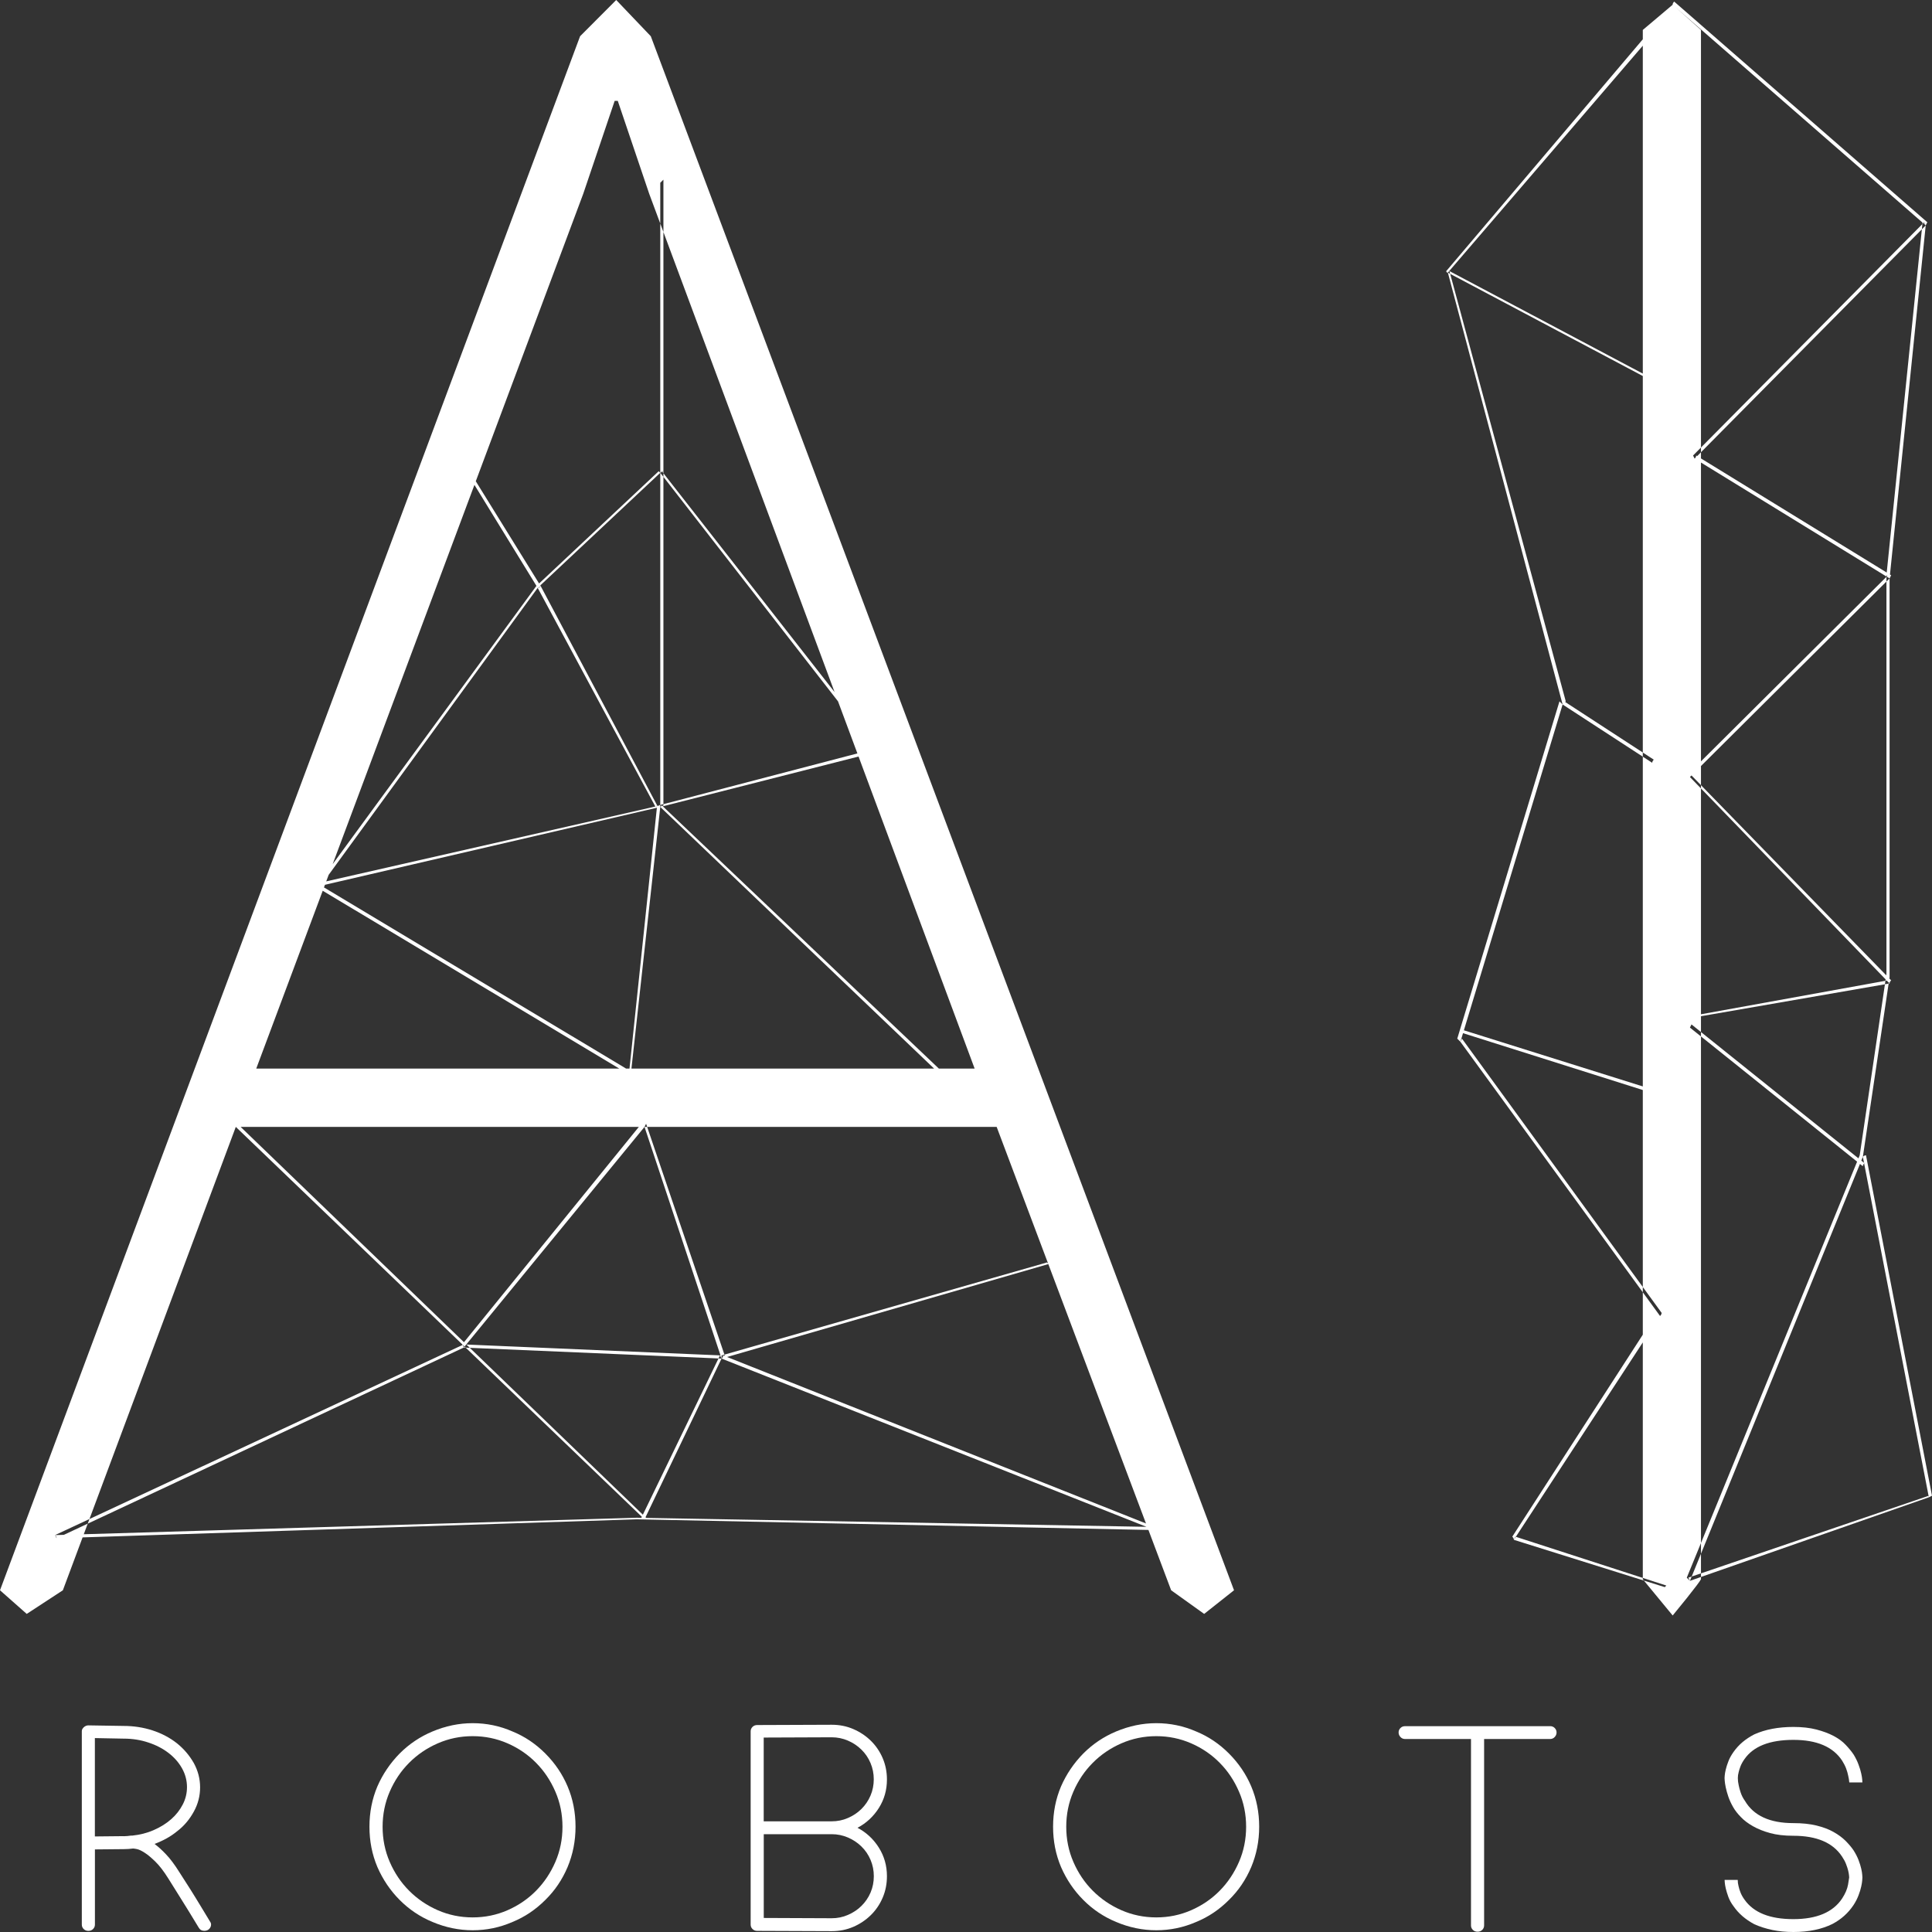 <svg width="50" height="50" viewBox="0 0 115 115" fill="none" xmlns="http://www.w3.org/2000/svg">
<rect x="0" y="0" width="115" height="115" fill="#333333" stroke="none"/>
<path d="M36.68 67.077H14.036L3.742 94.659L1.591 96.066L0 94.659L34.529 2.157L36.68 0L38.738 2.157L73.454 94.659L71.676 96.066L69.711 94.659L59.325 67.077C57.453 67.077 49.905 67.077 36.68 67.077ZM27.604 80.212C27.604 80.152 27.604 80.089 27.604 80.025L3.275 91.375L3.369 91.562L27.604 80.212ZM3.369 91.562C3.369 91.502 3.335 91.438 3.275 91.375L37.898 90.341V90.435L3.369 91.562ZM14.036 67.077C14.036 67.017 14.066 66.954 14.129 66.89L38.458 90.345L38.364 90.438L14.036 67.077ZM36.68 63.606H58.014L38.645 11.54L36.773 6.006H36.587L34.715 11.54L15.253 63.606C17.061 63.606 24.202 63.606 36.68 63.606ZM18.715 52.725C18.775 52.665 18.809 52.601 18.809 52.538L37.898 63.984L37.804 64.171L18.715 52.725ZM19.089 52.725C19.026 52.665 18.995 52.601 18.995 52.538L31.91 34.901L32.004 34.995L19.089 52.725ZM19.089 52.725C19.089 52.665 19.089 52.601 19.089 52.538L39.302 47.94V48.033L19.089 52.725ZM27.511 27.675C27.571 27.615 27.604 27.551 27.604 27.488L32.191 34.898L32.004 34.992L27.511 27.675ZM27.604 80.212C27.604 80.152 27.571 80.089 27.511 80.025L38.178 66.89L38.364 67.077L27.604 80.212ZM42.951 80.868C42.951 80.808 42.951 80.744 42.951 80.681L27.604 80.025V80.212L42.951 80.868ZM32.004 34.992L31.91 34.898L39.208 28.049L39.302 28.143L32.004 34.992ZM32.004 34.992C32.064 34.992 32.127 34.962 32.191 34.898L39.115 47.94L39.022 48.033L32.004 34.992ZM37.524 64.168C37.461 64.108 37.431 64.044 37.431 63.981L39.115 47.94L39.302 48.033L37.524 64.168ZM37.898 90.435V90.341L69.431 90.903V91.09L37.898 90.435ZM38.364 90.435C38.301 90.375 38.238 90.341 38.178 90.341L42.857 80.677L42.951 80.865L38.364 90.435ZM42.951 80.868C43.011 80.808 43.074 80.744 43.138 80.681L38.458 66.89L38.364 67.077L42.951 80.868ZM39.302 48.033L39.208 47.94L52.123 44.562L52.217 44.749L39.302 48.033ZM39.302 28.143C39.362 28.083 39.425 28.049 39.489 28.049V10.694L39.302 10.881V28.143ZM39.302 48.033C39.362 48.033 39.425 48.003 39.489 47.94V28.049L39.302 28.143V48.033ZM39.302 28.143L39.395 28.049L52.31 44.562L52.217 44.749L39.302 28.143ZM39.302 48.033L39.395 47.94L57.267 64.92L57.173 65.108L39.302 48.033ZM42.951 80.868C42.951 80.808 42.951 80.744 42.951 80.681L62.32 75.146L62.413 75.24L42.951 80.868ZM42.951 80.868C43.011 80.808 43.044 80.744 43.044 80.681L68.777 90.906V91.094L42.951 80.868Z" fill="white"/>
<path d="M86.182 16.228C86.118 16.228 86.088 16.198 86.088 16.135L99.373 0.468L99.56 0.655L86.182 16.228ZM93.013 41.934C93.073 41.873 93.136 41.81 93.2 41.746L86.275 16.135L86.182 16.228L93.013 41.934ZM86.182 16.228L86.275 16.135L99.19 22.983L99.097 23.077L86.182 16.228ZM86.929 62.011C86.865 61.951 86.802 61.887 86.742 61.824L92.826 41.746L93.013 41.934L86.929 62.011ZM86.929 61.449C86.929 61.389 86.929 61.325 86.929 61.262L99.187 65.108L99.093 65.295L86.929 61.449ZM98.813 78.333C98.873 78.273 98.906 78.209 98.906 78.146L87.022 61.824L86.929 62.011L98.813 78.333ZM90.111 91.656C90.111 91.595 90.078 91.532 90.017 91.468L98.626 78.146L98.813 78.333L90.111 91.656ZM99.093 94.471L99.187 94.378L90.204 91.468L90.111 91.656L99.093 94.471ZM98.346 45.405C98.346 45.345 98.376 45.281 98.439 45.218L93.106 41.746L93.013 41.934L98.346 45.405ZM100.404 95.127L99.564 96.16L97.786 94.003V1.782L99.564 0.281L101.248 1.782V94.003C101.185 94.127 100.901 94.501 100.404 95.127ZM99.56 0.281C99.56 0.221 99.59 0.157 99.654 0.094L114.72 13.229L114.626 13.416L99.56 0.281ZM100.591 46.251C100.527 46.251 100.464 46.221 100.404 46.157L112.382 34.242L112.475 34.43L100.591 46.251ZM110.884 68.86C110.821 68.799 110.757 68.766 110.697 68.766L100.404 93.909L100.591 94.097L110.884 68.86ZM100.591 60.603L100.497 60.51L112.382 58.353L112.475 58.54L100.591 60.603ZM114.813 89.124V89.031L100.497 93.909L100.591 94.097L114.813 89.124ZM112.475 58.54C112.475 58.48 112.505 58.416 112.568 58.353L100.684 46.157L100.591 46.251L112.475 58.54ZM110.884 69.421C110.884 69.361 110.914 69.298 110.977 69.234L100.684 60.978L100.591 61.165L110.884 69.421ZM114.626 13.416C114.563 13.356 114.533 13.292 114.533 13.229L100.778 27.113L100.871 27.3L114.626 13.416ZM100.871 27.3C100.931 27.24 100.964 27.177 100.964 27.113L112.568 34.242L112.475 34.43L100.871 27.3ZM112.475 58.166C112.412 58.105 112.348 58.042 112.288 57.978L110.697 68.766L110.884 68.86L112.475 58.166ZM110.884 68.86C110.944 68.799 111.007 68.766 111.071 68.766L115 89.031L114.813 89.124L110.884 68.86ZM112.475 34.43C112.412 34.37 112.348 34.306 112.288 34.242L114.44 13.229L114.626 13.416L112.475 34.43ZM112.475 34.43C112.412 34.37 112.348 34.306 112.288 34.242V57.978L112.475 58.166V34.43Z" fill="white"/>
<path d="M12.551 114.649C12.525 114.746 12.465 114.823 12.374 114.88C12.308 114.913 12.238 114.93 12.171 114.93C12.011 114.93 11.901 114.866 11.831 114.743C11.604 114.368 11.404 114.04 11.23 113.756C11.057 113.472 10.86 113.161 10.647 112.82C10.433 112.479 10.223 112.144 10.02 111.817C9.75 111.385 9.493 111.051 9.249 110.813C9.006 110.576 8.792 110.395 8.605 110.278C8.419 110.158 8.265 110.088 8.149 110.064C8.028 110.041 7.955 110.031 7.922 110.031C7.832 110.041 7.738 110.051 7.642 110.058C7.545 110.064 7.451 110.068 7.361 110.068L5.65 110.084V114.559C5.65 114.662 5.614 114.749 5.54 114.823C5.467 114.896 5.373 114.933 5.26 114.933C5.147 114.933 5.053 114.896 4.98 114.823C4.906 114.749 4.87 114.662 4.87 114.559V109.71V103.072V103.055C4.87 102.975 4.896 102.908 4.953 102.851C4.953 102.841 4.96 102.835 4.97 102.835V102.818H4.986L5.02 102.784C5.1 102.728 5.177 102.701 5.257 102.701L7.355 102.734C7.952 102.734 8.525 102.821 9.072 102.998C9.619 103.176 10.11 103.433 10.537 103.771C10.944 104.099 11.277 104.49 11.537 104.945C11.784 105.399 11.911 105.881 11.911 106.389C11.911 106.898 11.787 107.382 11.537 107.834C11.277 108.309 10.944 108.7 10.537 109.008C10.343 109.165 10.136 109.309 9.91 109.432C9.683 109.556 9.446 109.666 9.199 109.757C9.413 109.917 9.646 110.124 9.893 110.389C10.14 110.649 10.4 110.997 10.67 111.429C10.884 111.76 11.1 112.094 11.314 112.435C11.527 112.776 11.724 113.091 11.898 113.382C12.071 113.672 12.274 114.004 12.501 114.378C12.565 114.458 12.578 114.552 12.551 114.649ZM7.365 109.299C7.431 109.299 7.505 109.295 7.578 109.288C7.652 109.282 7.722 109.275 7.792 109.262H7.875C8.329 109.215 8.756 109.108 9.156 108.931C9.556 108.757 9.903 108.539 10.19 108.285C10.48 108.031 10.707 107.74 10.877 107.412C11.047 107.085 11.13 106.74 11.13 106.376C11.13 105.981 11.03 105.607 10.834 105.256C10.637 104.905 10.367 104.6 10.026 104.339C9.686 104.079 9.289 103.871 8.829 103.721C8.372 103.567 7.882 103.49 7.361 103.49H7.345L5.647 103.457V109.312L7.345 109.295H7.365V109.299Z" fill="white"/>
<path d="M28.135 114.896C27.321 114.896 26.524 114.732 25.74 114.401C25.003 114.094 24.352 113.659 23.788 113.091C23.235 112.535 22.791 111.883 22.464 111.134C22.147 110.385 21.991 109.586 21.991 108.733C21.991 107.881 22.147 107.081 22.464 106.332C22.781 105.607 23.221 104.955 23.788 104.376C24.355 103.808 25.006 103.373 25.74 103.065C26.52 102.738 27.317 102.57 28.135 102.57C28.962 102.57 29.752 102.734 30.509 103.065C31.233 103.36 31.884 103.798 32.461 104.376C33.038 104.955 33.478 105.607 33.785 106.332C34.102 107.081 34.258 107.881 34.258 108.733C34.258 109.586 34.098 110.385 33.785 111.134C33.468 111.883 33.028 112.535 32.461 113.091C31.884 113.669 31.233 114.107 30.509 114.401C29.752 114.732 28.962 114.896 28.135 114.896ZM28.135 103.343C27.397 103.343 26.707 103.487 26.057 103.771C25.406 104.055 24.836 104.443 24.352 104.931C23.865 105.419 23.482 105.991 23.198 106.647C22.915 107.302 22.774 107.998 22.774 108.737C22.774 109.476 22.915 110.175 23.198 110.827C23.482 111.482 23.865 112.054 24.352 112.542C24.839 113.03 25.406 113.418 26.057 113.703C26.707 113.987 27.401 114.131 28.135 114.131C28.872 114.131 29.562 113.987 30.213 113.703C30.863 113.418 31.43 113.03 31.91 112.542C32.391 112.054 32.774 111.482 33.058 110.827C33.341 110.171 33.481 109.476 33.481 108.737C33.481 107.998 33.341 107.299 33.058 106.647C32.774 105.991 32.394 105.419 31.91 104.931C31.43 104.443 30.863 104.055 30.213 103.771C29.562 103.487 28.872 103.343 28.135 103.343Z" fill="white"/>
<path d="M51.042 108.797C51.563 109.071 51.986 109.462 52.31 109.974C52.633 110.486 52.794 111.054 52.794 111.679C52.794 112.134 52.71 112.559 52.54 112.957C52.37 113.355 52.133 113.703 51.833 113.997C51.533 114.291 51.183 114.525 50.786 114.696C50.389 114.866 49.965 114.95 49.511 114.95L45.072 114.933C44.959 114.933 44.865 114.896 44.792 114.823C44.718 114.749 44.682 114.662 44.682 114.559V103.055C44.682 102.952 44.718 102.865 44.792 102.791C44.865 102.718 44.959 102.681 45.072 102.681L49.511 102.664C49.965 102.664 50.389 102.748 50.786 102.918C51.183 103.089 51.533 103.319 51.833 103.614C52.133 103.908 52.37 104.252 52.54 104.65C52.71 105.048 52.794 105.473 52.794 105.924C52.794 106.546 52.633 107.115 52.31 107.623C51.986 108.131 51.563 108.523 51.042 108.797ZM45.459 103.426V108.412H49.505C49.842 108.412 50.165 108.349 50.469 108.215C50.772 108.085 51.042 107.907 51.273 107.68C51.503 107.453 51.686 107.185 51.816 106.881C51.946 106.573 52.01 106.252 52.01 105.911C52.01 105.57 51.946 105.249 51.816 104.941C51.686 104.634 51.506 104.369 51.273 104.142C51.042 103.915 50.772 103.737 50.469 103.607C50.165 103.477 49.842 103.41 49.505 103.41L45.459 103.426ZM49.508 114.181C49.845 114.181 50.169 114.117 50.472 113.983C50.776 113.853 51.046 113.676 51.276 113.448C51.506 113.221 51.69 112.954 51.82 112.649C51.95 112.342 52.013 112.021 52.013 111.679C52.013 111.338 51.95 111.017 51.82 110.71C51.69 110.402 51.51 110.138 51.276 109.91C51.046 109.683 50.776 109.506 50.472 109.375C50.169 109.245 49.845 109.178 49.508 109.178H45.462V114.164L49.508 114.181Z" fill="white"/>
<path d="M68.827 114.896C68.013 114.896 67.216 114.732 66.432 114.401C65.695 114.094 65.045 113.659 64.481 113.091C63.927 112.535 63.484 111.883 63.157 111.134C62.84 110.385 62.683 109.586 62.683 108.733C62.683 107.881 62.84 107.081 63.157 106.332C63.474 105.607 63.914 104.955 64.481 104.376C65.048 103.808 65.698 103.373 66.432 103.065C67.213 102.738 68.01 102.57 68.827 102.57C69.654 102.57 70.445 102.734 71.202 103.065C71.926 103.36 72.576 103.798 73.153 104.376C73.73 104.955 74.171 105.607 74.478 106.332C74.794 107.081 74.951 107.881 74.951 108.733C74.951 109.586 74.791 110.385 74.478 111.134C74.161 111.883 73.72 112.535 73.153 113.091C72.576 113.669 71.926 114.107 71.202 114.401C70.445 114.732 69.654 114.896 68.827 114.896ZM68.827 103.343C68.09 103.343 67.4 103.487 66.749 103.771C66.099 104.055 65.528 104.443 65.045 104.931C64.558 105.419 64.174 105.991 63.891 106.647C63.607 107.302 63.467 107.998 63.467 108.737C63.467 109.476 63.607 110.175 63.891 110.827C64.174 111.482 64.558 112.054 65.045 112.542C65.532 113.03 66.099 113.418 66.749 113.703C67.4 113.987 68.093 114.131 68.827 114.131C69.564 114.131 70.255 113.987 70.905 113.703C71.556 113.418 72.123 113.03 72.603 112.542C73.083 112.054 73.467 111.482 73.75 110.827C74.034 110.171 74.174 109.476 74.174 108.737C74.174 107.998 74.034 107.299 73.75 106.647C73.467 105.991 73.087 105.419 72.603 104.931C72.123 104.443 71.556 104.055 70.905 103.771C70.255 103.487 69.564 103.343 68.827 103.343Z" fill="white"/>
<path d="M92.542 102.858C92.616 102.932 92.652 103.018 92.652 103.122C92.652 103.226 92.616 103.316 92.542 103.393C92.469 103.473 92.376 103.513 92.262 103.513H88.34V114.609C88.34 114.712 88.303 114.799 88.23 114.873C88.156 114.947 88.063 114.983 87.949 114.983C87.836 114.983 87.743 114.947 87.669 114.873C87.596 114.799 87.559 114.712 87.559 114.609V103.513H83.64C83.527 103.513 83.433 103.473 83.36 103.393C83.286 103.313 83.25 103.222 83.25 103.122C83.25 103.022 83.286 102.932 83.36 102.858C83.433 102.784 83.527 102.748 83.64 102.748H92.262C92.376 102.744 92.469 102.784 92.542 102.858Z" fill="white"/>
<path d="M106.755 115C106.301 115 105.884 114.96 105.497 114.88C105.114 114.799 104.757 114.686 104.427 114.539C103.893 114.254 103.483 113.896 103.186 113.465C103.049 113.285 102.949 113.101 102.879 112.913C102.812 112.726 102.759 112.559 102.725 112.412C102.692 112.265 102.672 112.144 102.665 112.054C102.659 111.964 102.655 111.914 102.655 111.9H103.436C103.436 112.024 103.453 112.151 103.486 112.275C103.509 112.388 103.549 112.515 103.606 112.659C103.663 112.8 103.743 112.94 103.843 113.077C104.387 113.85 105.354 114.234 106.745 114.234C108.136 114.234 109.103 113.826 109.647 113.01C109.84 112.716 109.957 112.439 110.003 112.178C110.047 111.917 110.07 111.776 110.07 111.753C110.07 111.743 110.067 111.699 110.06 111.626C110.053 111.552 110.037 111.459 110.01 111.345C109.983 111.231 109.94 111.101 109.883 110.954C109.827 110.807 109.747 110.66 109.647 110.512C109.103 109.683 108.136 109.272 106.745 109.272C106.211 109.272 105.751 109.218 105.36 109.111C104.97 109.004 104.63 108.867 104.343 108.703C104.053 108.539 103.813 108.359 103.623 108.158C103.429 107.961 103.276 107.764 103.166 107.57C103.042 107.356 102.946 107.145 102.876 106.941C102.809 106.737 102.755 106.553 102.722 106.389C102.689 106.225 102.669 106.095 102.662 105.998C102.655 105.901 102.652 105.848 102.652 105.837C102.652 105.827 102.655 105.774 102.662 105.684C102.669 105.593 102.689 105.476 102.722 105.336C102.755 105.195 102.806 105.032 102.876 104.851C102.942 104.67 103.046 104.483 103.182 104.289C103.343 104.062 103.523 103.865 103.726 103.694C103.93 103.523 104.163 103.37 104.423 103.236C105.08 102.942 105.854 102.794 106.748 102.794C107.268 102.794 107.725 102.845 108.122 102.948C108.519 103.052 108.859 103.179 109.15 103.333C109.44 103.487 109.677 103.661 109.863 103.861C110.05 104.058 110.207 104.249 110.33 104.43C110.454 104.634 110.554 104.834 110.627 105.035C110.701 105.232 110.754 105.409 110.787 105.563C110.821 105.717 110.841 105.841 110.847 105.938C110.854 106.035 110.857 106.088 110.857 106.098H110.077C110.067 105.961 110.043 105.827 110.01 105.69C109.987 105.567 109.947 105.426 109.89 105.272C109.833 105.119 109.753 104.965 109.653 104.804C109.11 103.975 108.142 103.564 106.751 103.564C105.337 103.564 104.363 103.948 103.833 104.717C103.729 104.864 103.656 105.001 103.603 105.132C103.553 105.262 103.516 105.379 103.493 105.48C103.459 105.603 103.443 105.724 103.443 105.837C103.443 105.975 103.459 106.115 103.493 106.262C103.516 106.386 103.556 106.533 103.613 106.704C103.669 106.874 103.753 107.038 103.866 107.195C104.387 108.078 105.347 108.519 106.751 108.519C107.272 108.519 107.729 108.566 108.126 108.663C108.523 108.76 108.859 108.887 109.143 109.048C109.426 109.208 109.663 109.382 109.857 109.576C110.05 109.77 110.207 109.957 110.33 110.138C110.454 110.332 110.554 110.526 110.627 110.716C110.701 110.91 110.754 111.081 110.787 111.228C110.821 111.375 110.841 111.499 110.847 111.596C110.854 111.693 110.857 111.746 110.857 111.756C110.857 111.766 110.854 111.823 110.847 111.92C110.841 112.017 110.821 112.141 110.787 112.295C110.754 112.449 110.701 112.622 110.627 112.816C110.554 113.01 110.454 113.204 110.33 113.395C110.013 113.873 109.593 114.248 109.073 114.522C108.446 114.833 107.672 115 106.755 115Z" fill="white"/>
</svg>

